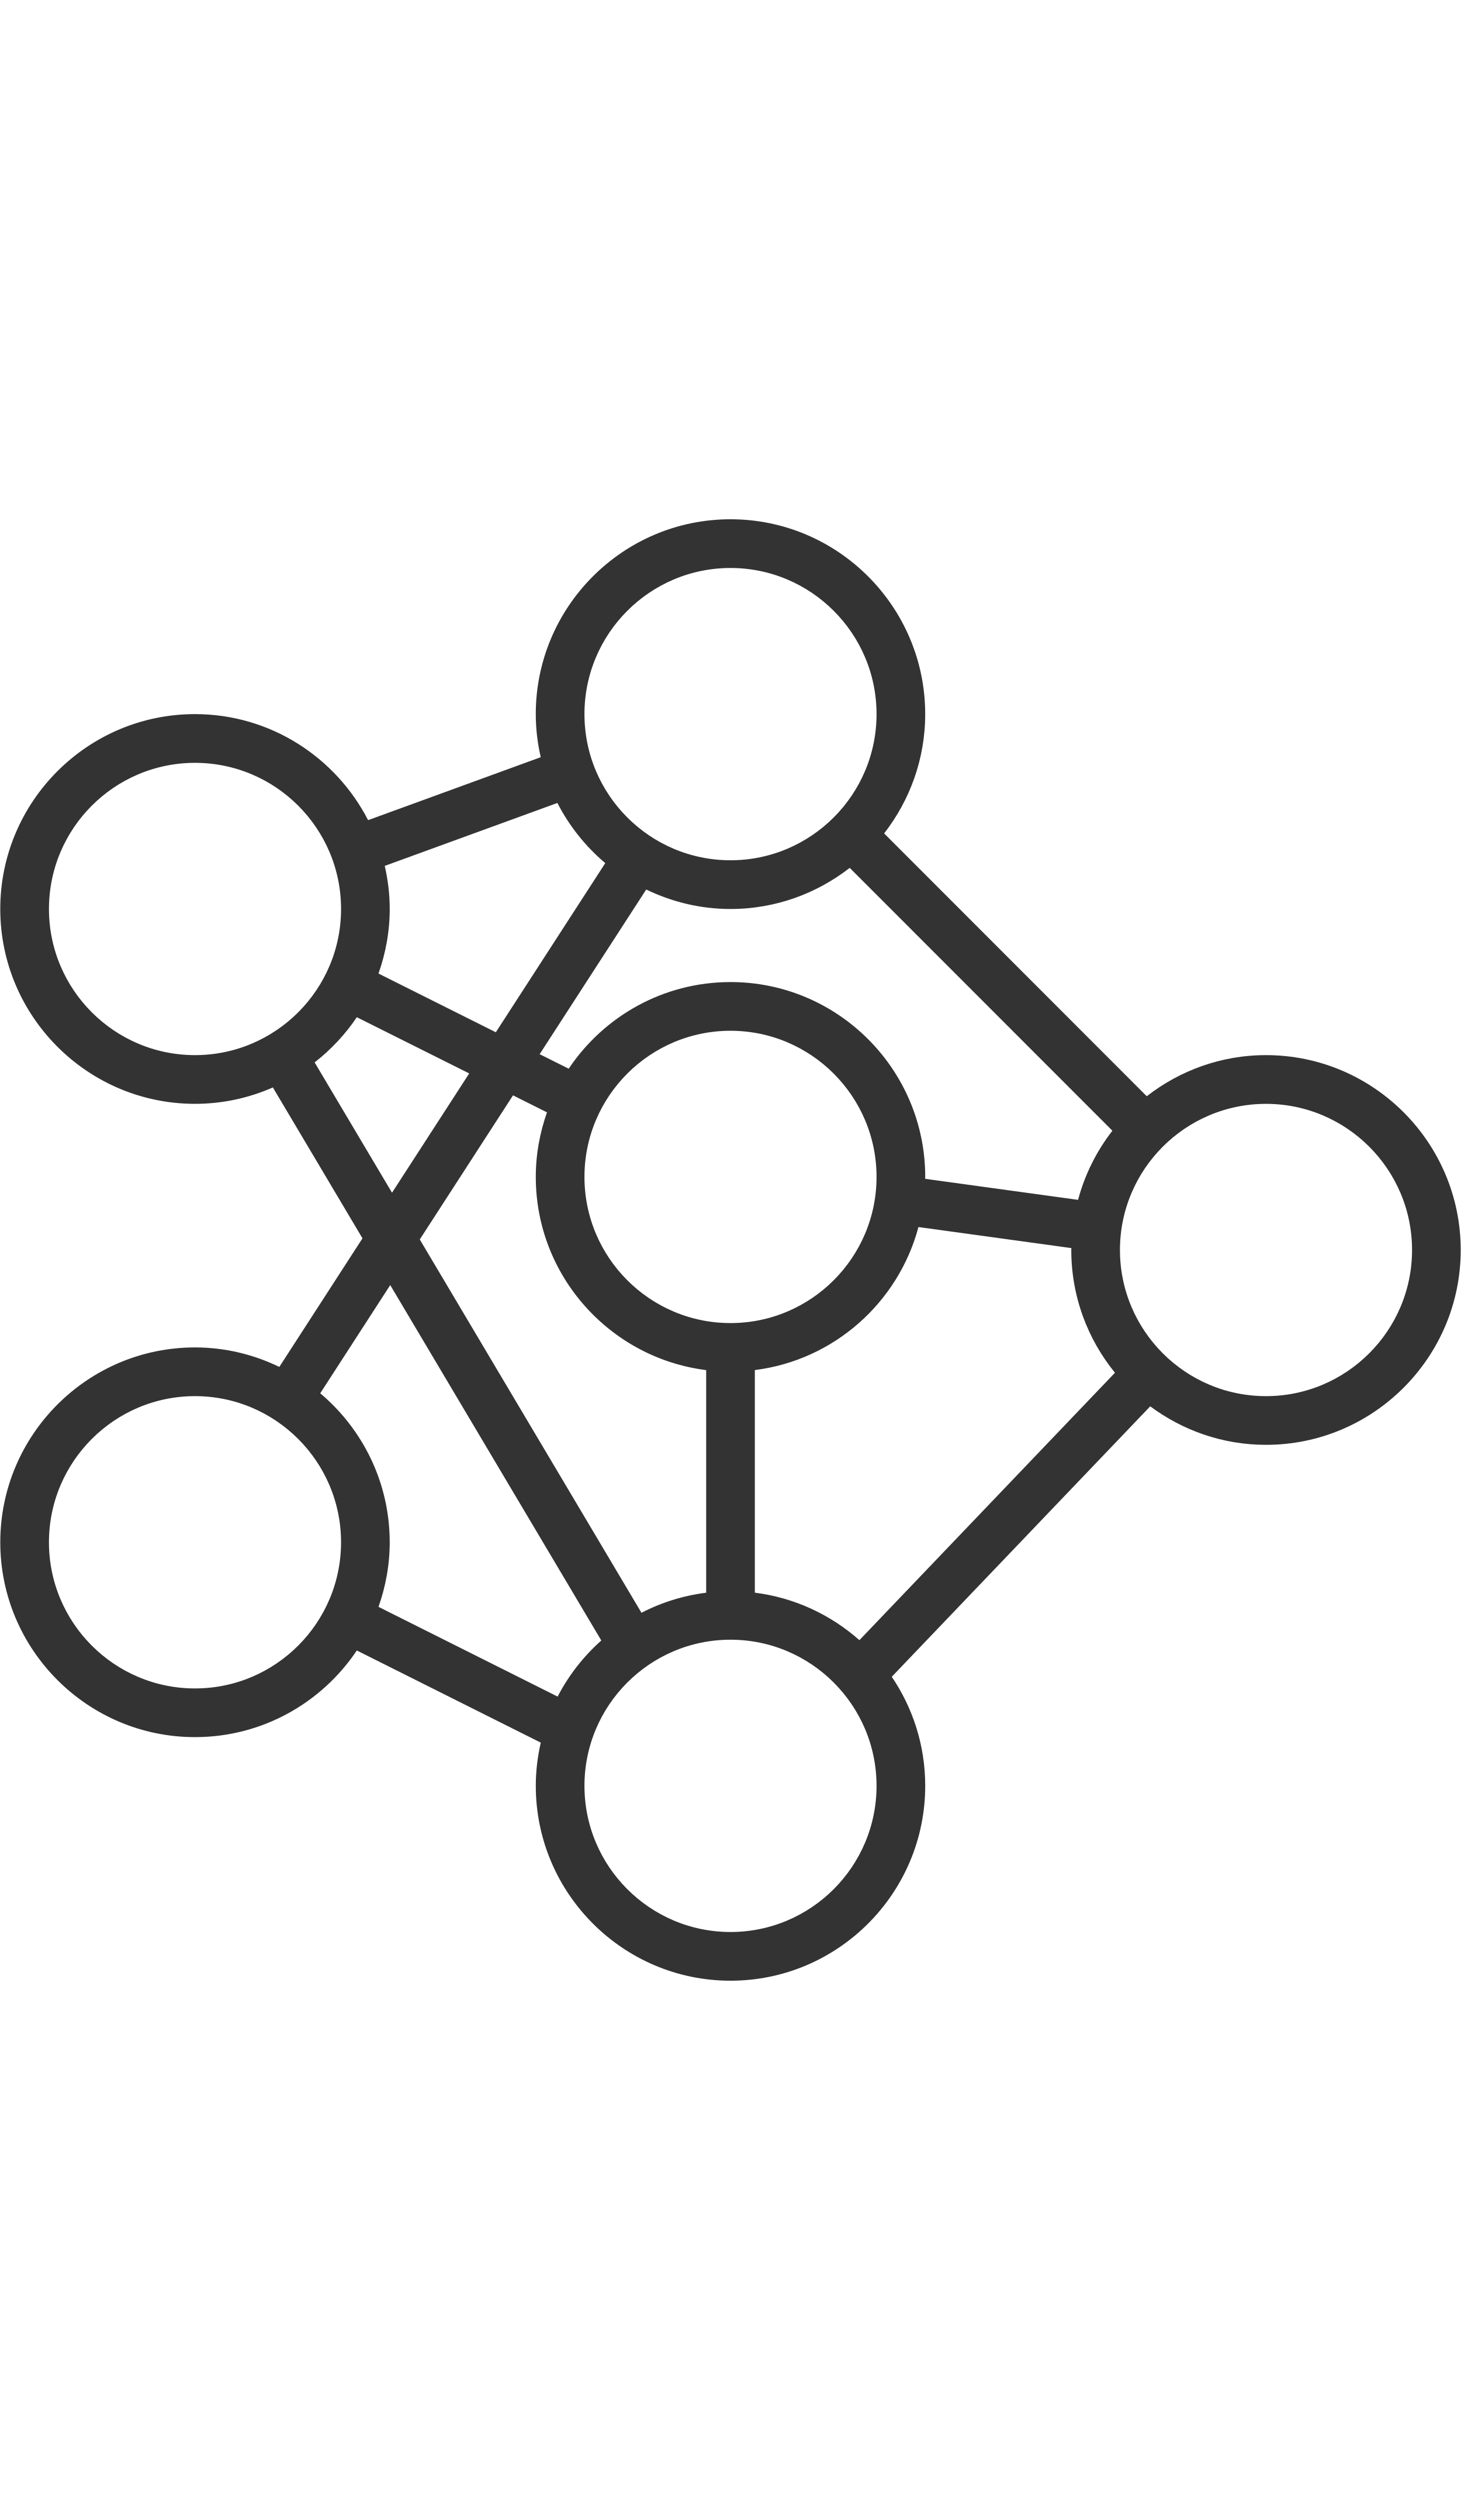 <?xml version="1.0" encoding="utf-8"?>
<!-- Generator: Adobe Illustrator 16.0.0, SVG Export Plug-In . SVG Version: 6.00 Build 0)  -->
<!DOCTYPE svg PUBLIC "-//W3C//DTD SVG 1.1//EN" "http://www.w3.org/Graphics/SVG/1.1/DTD/svg11.dtd">
<svg version="1.1" id="Layer_1" xmlns="http://www.w3.org/2000/svg" xmlns:xlink="http://www.w3.org/1999/xlink" x="0px" y="0px"
	 width="188.07px" height="321.598px" viewBox="328 0 188.07 321.598" enable-background="new 328 0 188.07 321.598"
	 xml:space="preserve">
<path fill="#333333" d="M363.956,175.839c-3.29-1.589-6.963-2.507-10.855-2.507c-13.82,0-25.065,11.245-25.065,25.066
	s11.245,25.066,25.065,25.066c8.674,0,16.329-4.431,20.831-11.146l23.679,11.854c-0.407,1.789-0.641,3.647-0.641,5.559
	c0,13.821,11.244,25.067,25.065,25.067s25.065-11.246,25.065-25.067c0-5.194-1.587-10.023-4.307-14.03l33.272-34.79
	c4.174,3.097,9.317,4.953,14.901,4.953c13.822,0,25.067-11.245,25.067-25.065c0-13.821-11.245-25.067-25.067-25.067
	c-5.783,0-11.097,1.986-15.347,5.289l-33.808-33.81c3.301-4.248,5.287-9.562,5.287-15.347c0-13.821-11.244-25.065-25.065-25.065
	s-25.065,11.244-25.065,25.065c0,1.905,0.231,3.758,0.638,5.543l-22.221,8.098c-4.168-8.088-12.581-13.641-22.286-13.641
	c-13.82,0-25.065,11.245-25.065,25.067c0,13.82,11.245,25.067,25.065,25.067c3.567,0,6.954-0.759,10.027-2.109l11.534,19.411
	L363.956,175.839z M353.1,217.2c-10.367,0-18.799-8.433-18.799-18.801s8.432-18.8,18.799-18.8c10.37,0,18.802,8.432,18.802,18.8
	S363.47,217.2,353.1,217.2z M376.723,206.706c0.919-2.604,1.444-5.394,1.444-8.307c0-7.686-3.484-14.567-8.944-19.166l9.01-13.919
	l27.171,45.719c-2.289,2.036-4.202,4.474-5.622,7.217L376.723,206.706z M422.035,116.932c5.784,0,11.099-1.986,15.347-5.289
	l33.812,33.812c-2.026,2.606-3.544,5.617-4.418,8.894l-19.683-2.706c-0.004-0.081,0.008-0.164,0.008-0.244
	c0-13.821-11.244-25.067-25.065-25.067c-8.674,0-16.331,4.432-20.83,11.146l-3.739-1.867l13.718-21.185
	C414.47,116.015,418.143,116.932,422.035,116.932L422.035,116.932z M425.168,204.881v-28.635c10.184-1.279,18.47-8.68,21.062-18.399
	l19.684,2.707c0,0.081-0.012,0.163-0.012,0.245c0,5.984,2.111,11.479,5.623,15.792l-32.899,34.4
	C434.938,207.724,430.298,205.528,425.168,204.881z M422.035,132.599c10.369,0,18.8,8.432,18.8,18.8
	c0,10.369-8.431,18.801-18.8,18.801s-18.8-8.432-18.8-18.801C403.235,141.031,411.666,132.599,422.035,132.599z M398.412,143.092
	c-0.917,2.604-1.442,5.393-1.442,8.307c0,12.759,9.587,23.3,21.933,24.852v28.635c-2.971,0.374-5.775,1.262-8.329,2.582
	l-28.538-48.024l12.003-18.538L398.412,143.092z M422.035,248.532c-10.369,0-18.8-8.431-18.8-18.8c0-10.368,8.431-18.8,18.8-18.8
	s18.8,8.432,18.8,18.8C440.835,240.101,432.404,248.532,422.035,248.532z M490.968,142c10.369,0,18.801,8.431,18.801,18.8
	s-8.432,18.8-18.801,18.8c-10.367,0-18.8-8.431-18.8-18.8S480.6,142,490.968,142z M422.035,73.066c10.369,0,18.8,8.432,18.8,18.799
	c0,10.369-8.431,18.8-18.8,18.8s-18.8-8.431-18.8-18.8C403.235,81.498,411.666,73.066,422.035,73.066z M399.75,103.293
	c1.532,2.973,3.63,5.602,6.164,7.738l-14.088,21.759l-15.103-7.552c0.919-2.604,1.444-5.393,1.444-8.307
	c0-1.905-0.23-3.757-0.639-5.543L399.75,103.293z M334.302,116.932c0-10.369,8.432-18.8,18.799-18.8
	c10.37,0,18.802,8.431,18.802,18.8c0,10.368-8.432,18.8-18.802,18.8C342.733,135.732,334.302,127.3,334.302,116.932z
	 M368.502,136.668c2.1-1.642,3.941-3.597,5.43-5.814l14.467,7.231l-9.936,15.345L368.502,136.668z"/>
</svg>
